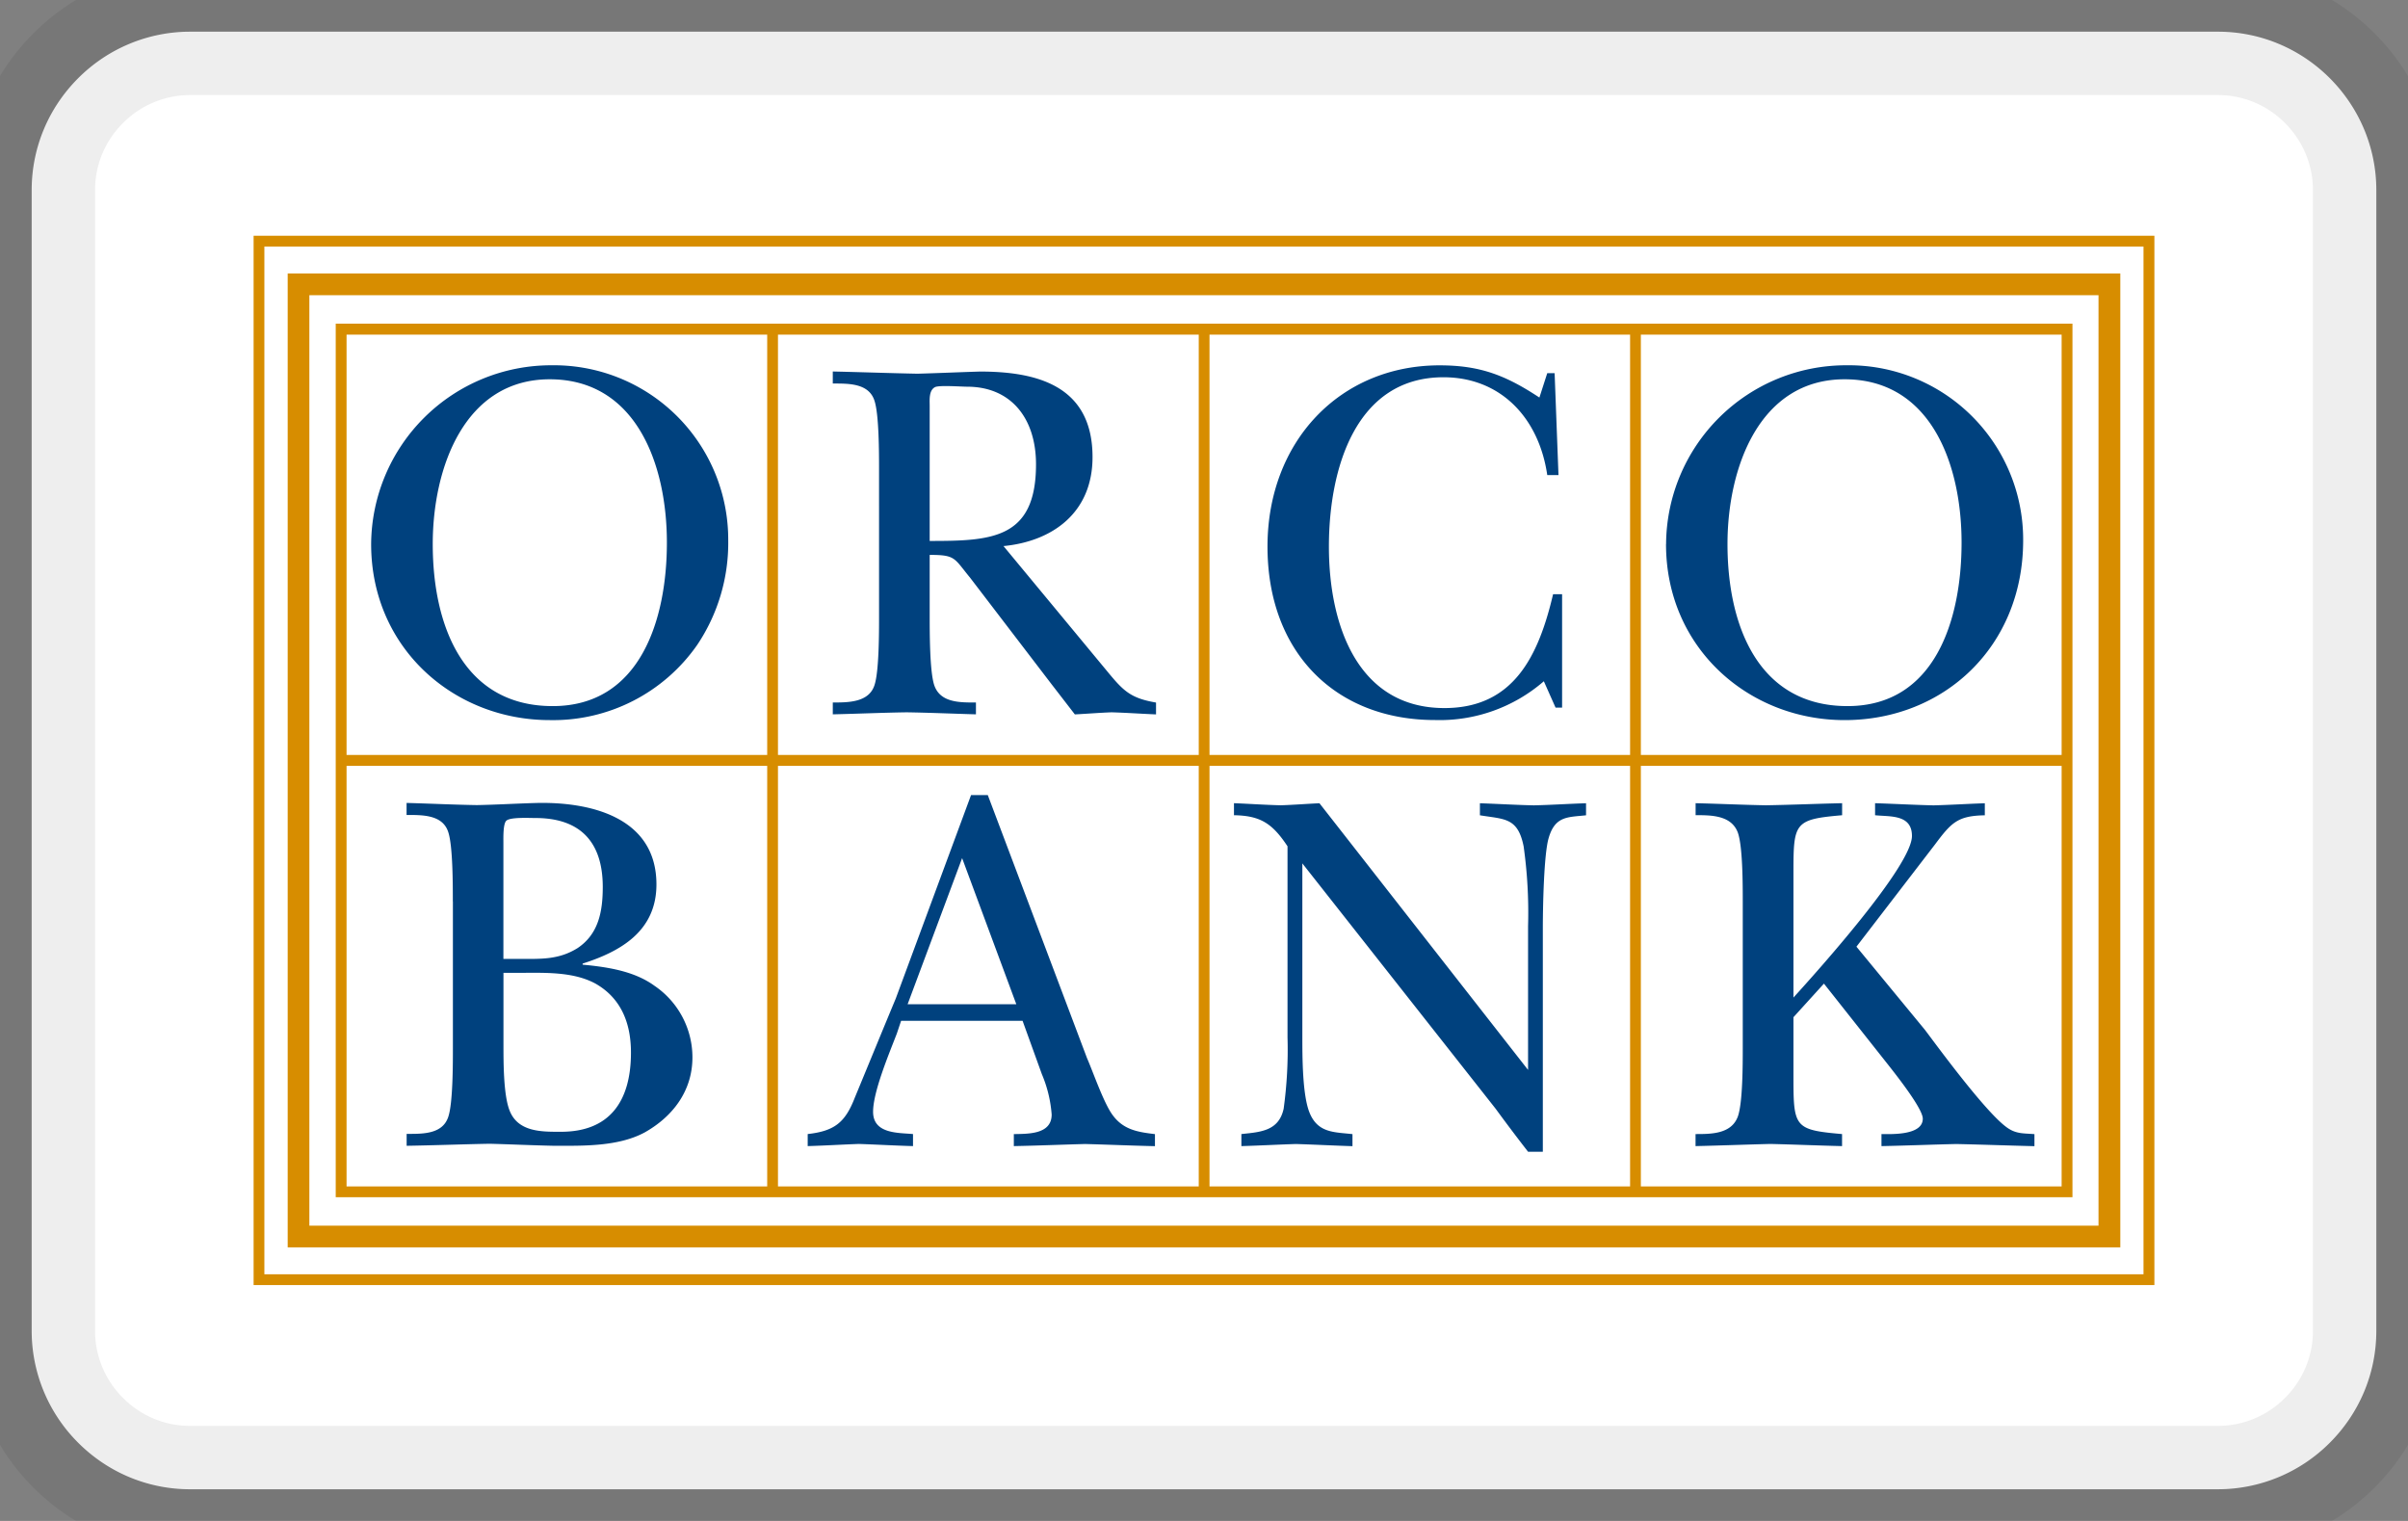 <svg width="38" height="24" role="img" viewBox="0 0 38 24" xmlns="http://www.w3.org/2000/svg" aria-labelledby="pi-orco"><rect x="0" y="0" width="38" height="24" fill="#808080" stroke="none"/><title id="pi-orco">Orco Bank</title><path d="M35 .5c.688 0 1.313.28 1.766.734.453.453.734 1.079.734 1.766v18c0 .688-.28 1.313-.734 1.766A2.493 2.493 0 0135 23.5H3c-.688 0-1.313-.28-1.766-.734A2.493 2.493 0 01.5 21V3c0-.688.28-1.313.734-1.766A2.493 2.493 0 013 .5h32z" fill="#fff" fill-rule="nonzero" stroke="#000" stroke-opacity=".07" stroke-width="2"/><path d="M32.705 5.107H5.298v13.785h27.407V5.107zM12.107 18.721H5.469v-6.636h6.638v6.635zm0-6.808H5.469V5.28h6.638v6.634zm6.81 6.808h-6.64v-6.636h6.64v6.635zm0-6.808h-6.64V5.28h6.64v6.634zm6.807 6.808h-6.637v-6.636h6.637v6.635zm0-6.808h-6.637V5.28h6.637v6.634zm6.81 6.808h-6.64v-6.636h6.64v6.635zm0-6.808h-6.64V5.28h6.64v6.634z" fill="#D78D00"/><path d="M4.002 20.278h29.996V3.72H4.002v16.558zm29.825-.17H4.172V3.89h29.654v16.216z" fill="#D78D00"/><path d="M33.46 4.315H4.54v15.368h28.92V4.315zm-.343 15.025H4.882V4.658h28.234V19.34z" fill="#D78D00"/><path d="M11.002 10.177a2.771 2.771 0 01-2.327 1.186c-1.513 0-2.818-1.137-2.818-2.777a2.84 2.84 0 012.849-2.822 2.75 2.75 0 012.786 2.762 2.888 2.888 0 01-.49 1.651m-4.173-1.59c0 1.28.48 2.555 1.893 2.555 1.381 0 1.802-1.365 1.802-2.58 0-1.228-.482-2.577-1.849-2.577-1.341 0-1.846 1.39-1.846 2.601M17.481 10.603c.25.303.364.415.762.483v.187c-.234-.01-.466-.026-.701-.033-.192.007-.387.023-.58.033l-.366-.474-1.288-1.684c-.256-.31-.225-.359-.637-.359v.963c0 .261 0 .866.07 1.087.093.287.412.279.66.279v.187c-.357-.01-.721-.026-1.094-.032-.389.006-.778.023-1.165.032v-.187c.248 0 .574 0 .66-.28.07-.22.07-.825.07-1.086V7.416c0-.26 0-.865-.07-1.086-.086-.285-.411-.278-.66-.278v-.19c.444.01.892.026 1.336.035.326-.009.66-.024.986-.034.885 0 1.777.214 1.777 1.35 0 .882-.637 1.33-1.405 1.404l1.645 1.986zm-2.81-2.067c.97 0 1.678-.025 1.678-1.209 0-.72-.389-1.225-1.088-1.225-.093 0-.435-.026-.504.006-.102.05-.086.207-.086.295v2.133zM24.416 5.888h.117l.061 1.609h-.177c-.132-.905-.737-1.544-1.638-1.544-1.388 0-1.808 1.445-1.808 2.672 0 1.232.45 2.548 1.823 2.548 1.089 0 1.484-.816 1.715-1.797h.142v1.79h-.103l-.185-.416a2.51 2.51 0 01-1.716.612c-1.575 0-2.645-1.071-2.645-2.737 0-1.657 1.142-2.86 2.716-2.86.637 0 1.04.155 1.575.508l.124-.385zM26.292 8.586a2.839 2.839 0 012.847-2.822 2.751 2.751 0 012.788 2.762c0 1.676-1.249 2.837-2.818 2.837-1.513 0-2.818-1.137-2.818-2.777m.97 0c0 1.281.483 2.556 1.894 2.556 1.382 0 1.8-1.365 1.8-2.58 0-1.228-.48-2.577-1.846-2.577-1.342 0-1.848 1.39-1.848 2.601M28.302 16.05v.964c0 .776.023.816.767.881v.19c-.38-.009-.752-.025-1.132-.034-.396.01-.784.025-1.18.034v-.19c.248 0 .566 0 .668-.278.077-.219.077-.824.077-1.085v-2.305c0-.262 0-.867-.077-1.087-.102-.277-.42-.277-.667-.277v-.189c.371.009.737.026 1.108.033.405-.007.8-.024 1.204-.033v.19c-.745.064-.768.115-.768.88v1.997c.373-.41 1.87-2.076 1.87-2.55 0-.345-.35-.302-.582-.327v-.19c.31.01.612.027.924.034.272-.007.534-.024.808-.033v.19c-.428.007-.528.115-.784.457l-1.242 1.616 1.078 1.309c.094.12.91 1.248 1.274 1.527.155.122.272.107.457.122v.19c-.411-.01-.821-.025-1.233-.034-.396.009-.785.025-1.181.033v-.19c.14 0 .652.027.652-.243 0-.172-.489-.777-.612-.933l-.948-1.198-.481.53zM20.318 13.354c-.239-.36-.426-.483-.845-.49v-.19c.247.01.489.027.739.033.2-.006.41-.023.61-.032l3.292 4.208v-2.27a7.507 7.507 0 00-.07-1.258c-.092-.458-.302-.426-.69-.49v-.19c.288.01.567.027.852.033.272-.006.537-.024.823-.033v.19c-.286.032-.488.007-.59.359-.077.26-.092 1.104-.092 1.43v3.52h-.233a29.328 29.328 0 01-.512-.679l-3.05-3.871v2.744c0 .301 0 .917.115 1.193.132.32.389.302.676.335v.19c-.296-.009-.597-.025-.893-.034-.286.009-.573.025-.86.033v-.19c.301-.032.59-.047.667-.4.051-.373.072-.75.061-1.127v-3.014zM14.152 16.311c-.119.31-.374.914-.374 1.232 0 .352.398.33.63.352v.19c-.287-.008-.567-.024-.854-.034-.272.01-.535.026-.808.034v-.19c.419-.048.59-.177.745-.578.217-.524.428-1.04.645-1.561l1.188-3.21h.264l1.566 4.151c.093.211.264.71.404.898.172.236.404.269.668.301v.19c-.364-.008-.738-.024-1.101-.034-.373.01-.755.026-1.126.033v-.189c.216-.006.597.01.597-.309a2.015 2.015 0 00-.155-.638l-.304-.841H14.22l-.068.203zm1.886-.465l-.855-2.305-.86 2.305h1.715zM7.146 14.224c0-.263 0-.867-.07-1.087-.086-.284-.412-.277-.66-.277v-.19c.373.01.736.028 1.11.034.31-.006.614-.024.925-.033.814-.023 1.908.198 1.908 1.285 0 .742-.573 1.06-1.165 1.249v.017c.435.04.832.113 1.135.334.374.254.598.677.598 1.129 0 .537-.318.939-.753 1.184-.42.227-.98.211-1.43.211-.34-.007-.675-.023-1.015-.032-.436.008-.879.025-1.312.032v-.188c.247 0 .573.01.66-.278.07-.22.07-.825.07-1.086v-2.304zm.799.907h.25c.34 0 .62.017.922-.172.326-.22.395-.57.395-.963 0-.727-.372-1.088-1.062-1.088-.102 0-.397-.016-.459.042-.054.047-.047.277-.047.342v1.839zm0 1.356c0 .278 0 .784.094 1.03.132.352.52.342.814.342.762 0 1.104-.474 1.104-1.25 0-.465-.156-.858-.56-1.088-.358-.194-.814-.17-1.211-.17h-.241v1.136z" fill="#00417E"/></svg>